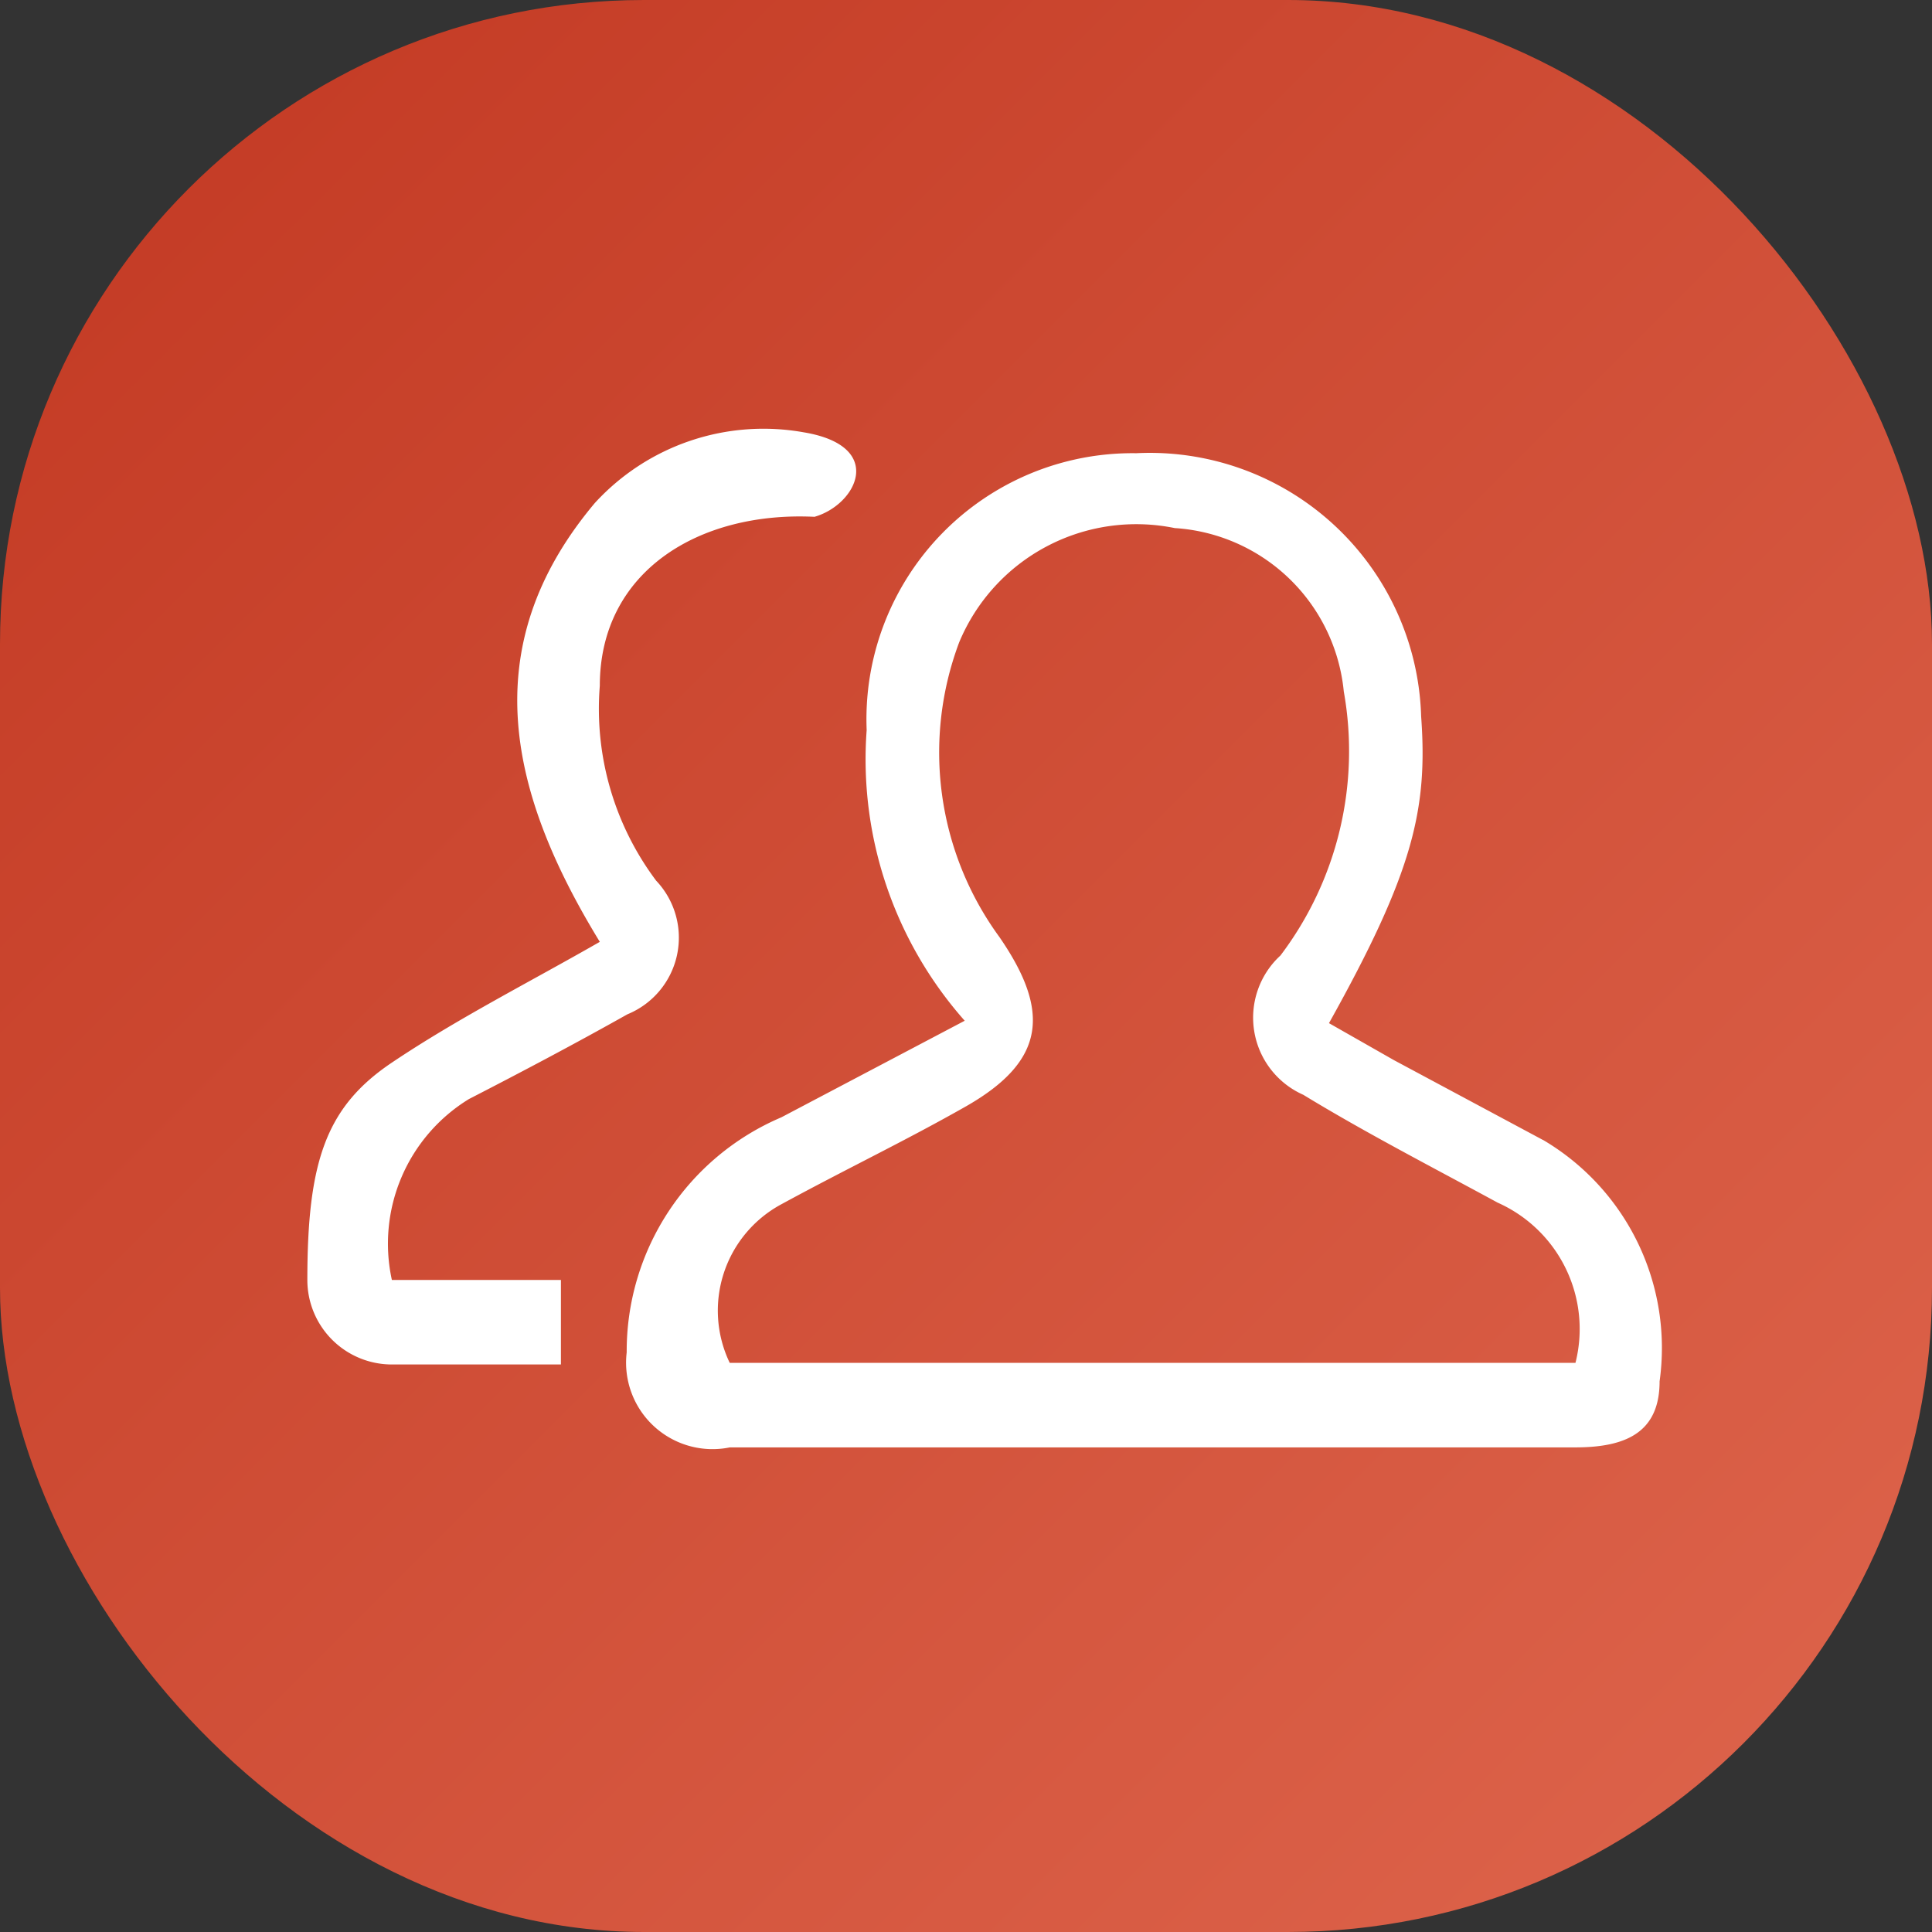 <svg id="编组_13备份" data-name="编组 13备份" xmlns="http://www.w3.org/2000/svg" xmlns:xlink="http://www.w3.org/1999/xlink" width="24" height="24" viewBox="0 0 24 24">
  <rect x="0" y="0" width="24" height="24" fill="#333333" stroke="none"/>
<defs>
    <style>
      .cls-1 {
        fill-opacity: 0.85;
        fill: url(#linear-gradient);
      }

      .cls-2 {
        opacity: 0;
      }

      .cls-3 {
        fill: #fff;
        fill-rule: evenodd;
      }
    </style>
    <linearGradient id="linear-gradient" x1="24" y1="24" x2="0" gradientUnits="userSpaceOnUse">
      <stop offset="NaN" stop-color="#fc6e51"/>
      <stop offset="Infinity" stop-color="#db391f"/>
    </linearGradient>
  </defs>
  <rect id="矩形" class="cls-1" width="24" height="24" rx="8" ry="8"/>
  <g id="民族">
    <rect id="矩形-2" data-name="矩形" class="cls-2" x="1" y="1" width="21" height="21"/>
    <path id="形状" class="cls-3" d="M35.165,4186.16l-1.848-.99-0.808-.46c1.05-1.88,1.228-2.66,1.145-3.81a3.372,3.372,0,0,0-3.539-3.27,3.305,3.305,0,0,0-3.349,3.44,4.9,4.9,0,0,0,1.218,3.61l-2.278,1.2a3.157,3.157,0,0,0-1.921,2.92,1.074,1.074,0,0,0,1.281,1.18h10.5c0.609,0,1.05-.17,1.05-0.82a3,3,0,0,0-1.449-3h0Zm0.4,2.77h-10.5a1.5,1.5,0,0,1,.641-1.97c0.808-.44,1.544-0.79,2.3-1.22,0.977-.56,1.05-1.17.409-2.1a3.887,3.887,0,0,1-.5-3.66,2.383,2.383,0,0,1,2.678-1.42,2.253,2.253,0,0,1,2.1,2.03,4.208,4.208,0,0,1-.787,3.28,1.048,1.048,0,0,0,.284,1.73c0.788,0.48,1.606.9,2.415,1.34a1.718,1.718,0,0,1,.966,1.99h0Zm-13.734-3.28c0.661-.34,1.323-0.69,1.963-1.05a1.029,1.029,0,0,0,.357-1.66,3.558,3.558,0,0,1-.7-2.42c0-1.42,1.229-2.17,2.667-2.1,0.525-.15.893-0.88-0.136-1.05a2.839,2.839,0,0,0-2.594.88c-1.512,1.8-1.05,3.63.063,5.45-0.872.5-1.764,0.95-2.583,1.5s-1.05,1.23-1.05,2.7a1.05,1.05,0,0,0,1.05,1.05h2.1v-1.05h-2.1A2.107,2.107,0,0,1,21.83,4185.65Z" transform="translate(-16 -4172)"/>
  </g>
</svg>
